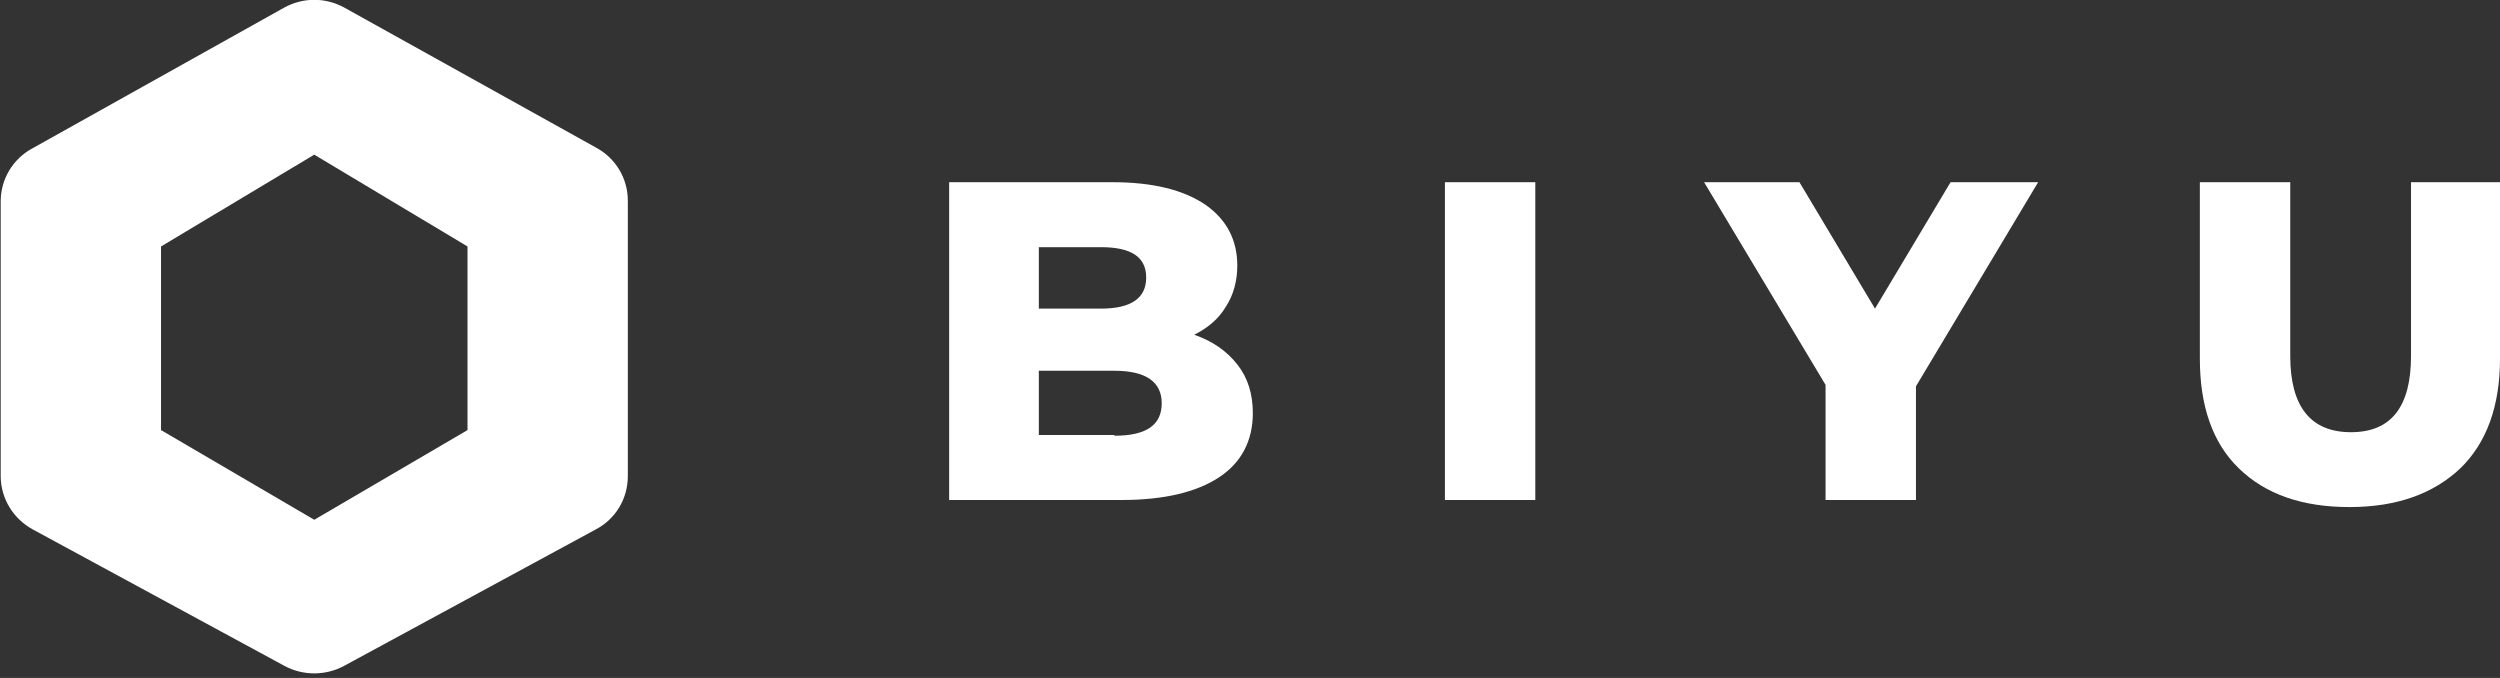 <?xml version="1.0" encoding="utf-8"?>
<!-- Generator: Adobe Illustrator 27.0.0, SVG Export Plug-In . SVG Version: 6.00 Build 0)  -->
<svg version="1.1" id="Layer_1" xmlns="http://www.w3.org/2000/svg" xmlns:xlink="http://www.w3.org/1999/xlink" x="0px" y="0px"
	 viewBox="0 0 354 96" style="enable-background:new 0 0 354 96;" xml:space="preserve">
<rect x="0" y="0" width="354" height="96" fill="#333333" stroke="none"/>
<style type="text/css">
	.st0{fill-rule:evenodd;clip-rule:evenodd;fill:#FFFFFF;}
	.st1{fill:#FFFFFF;}
</style>
<path class="st0" d="M0.1,28.5c0-3.1,1.7-6,4.5-7.5L40.2,1.1c2.7-1.5,5.9-1.5,8.6,0l35.6,19.8c2.8,1.5,4.5,4.4,4.5,7.5v39
	c0,3.2-1.7,6.1-4.6,7.6L48.7,94.3c-2.6,1.4-5.8,1.4-8.4,0L4.7,75c-2.8-1.5-4.6-4.4-4.6-7.6V28.5z M44.5,21.9l-21.7,13v13v13
	l21.7,12.7l21.7-12.7v-13v-13L44.5,21.9z"/>
<path class="st1" d="M169.1,47.4c2.6,0.9,4.6,2.3,6.1,4.2c1.5,1.9,2.2,4.2,2.2,6.9c0,3.9-1.6,7-4.8,9.1c-3.2,2.1-7.8,3.2-13.8,3.2
	h-24.4v-45h23.1c5.8,0,10.1,1.1,13.2,3.2c3,2.1,4.5,5,4.5,8.6c0,2.1-0.5,4.1-1.6,5.8C172.6,45.1,171.1,46.4,169.1,47.4z M147.1,35
	v8.7h8.8c4.3,0,6.4-1.5,6.4-4.4c0-2.9-2.1-4.3-6.4-4.3H147.1z M157.8,61.7c4.5,0,6.7-1.5,6.7-4.6c0-3-2.2-4.6-6.7-4.6h-10.7v9.1
	H157.8z"/>
<path class="st1" d="M204.6,25.8h12.8v45h-12.8V25.8z"/>
<path class="st1" d="M271.3,54.7v16.1h-12.8V54.5l-17.2-28.7h13.5l10.7,17.9l10.7-17.9h12.4L271.3,54.7z"/>
<path class="st1" d="M332.7,71.8c-6.7,0-11.9-1.8-15.7-5.5c-3.7-3.6-5.5-8.8-5.5-15.5v-25h12.8v24.6c0,7.2,2.9,10.8,8.6,10.8
	c5.7,0,8.5-3.6,8.5-10.8V25.8h12.6v25c0,6.7-1.9,11.9-5.6,15.5C344.6,69.9,339.4,71.8,332.7,71.8z"/>
</svg>
